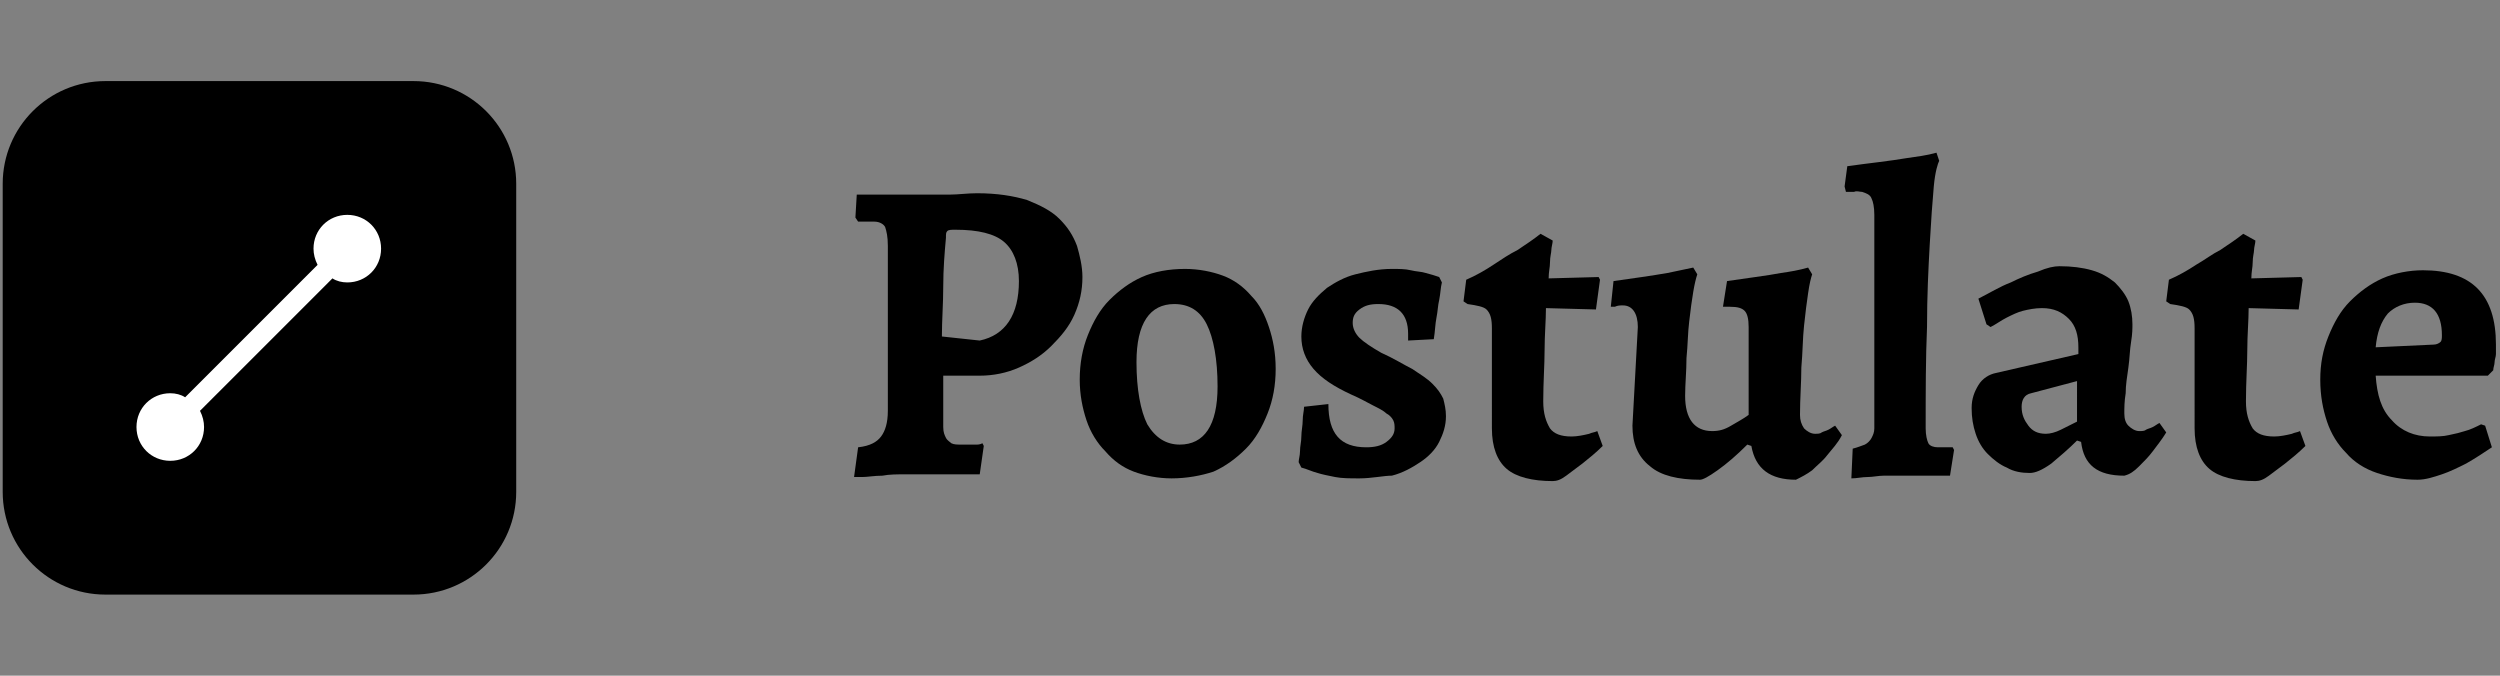 <?xml version="1.0" encoding="utf-8"?>
<!-- Generator: Adobe Illustrator 22.0.1, SVG Export Plug-In . SVG Version: 6.00 Build 0)  -->
<svg version="1.1" id="Layer_1" xmlns="http://www.w3.org/2000/svg" xmlns:xlink="http://www.w3.org/1999/xlink" x="0px" y="0px"
	 viewBox="0 0 185 50" style="enable-background:new 0 0 185 50;" xml:space="preserve">
<rect x="0" y="0" width="185" height="50" fill="#808080" stroke="none"/>
<style type="text/css">
	.st0{enable-background:new    ;}
	.st1{fill:#FFFFFF;}
</style>
<g class="st0">
	<g id="Layer-1">
		<g>
			<g>
				<path d="M30.6,44H7.8c-4.2,0-7.6-3.4-7.6-7.6V13.6C0.2,9.4,3.6,6,7.8,6h22.8c4.2,0,7.6,3.4,7.6,7.6v22.8
					C38.2,40.6,34.8,44,30.6,44"/>
				<path class="st1" d="M25.7,15.9c-1.4,0-2.5,1.1-2.5,2.5c0,0.4,0.1,0.8,0.3,1.2l-9.8,9.8c-0.3-0.2-0.7-0.3-1.1-0.3
					c-1.4,0-2.5,1.1-2.5,2.5c0,1.4,1.1,2.5,2.5,2.5s2.5-1.1,2.5-2.5c0-0.4-0.1-0.8-0.3-1.2l9.8-9.8c0.3,0.2,0.7,0.3,1.1,0.3
					c1.4,0,2.5-1.1,2.5-2.5S27.1,15.9,25.7,15.9"/>
				<path d="M72.5,25.2c1.9-0.4,2.9-1.9,2.9-4.4c0-1.3-0.4-2.3-1.1-2.9c-0.7-0.6-1.9-0.9-3.6-0.9c-0.3,0-0.5,0-0.6,0.1
					c-0.1,0.1-0.1,0.2-0.1,0.5c-0.1,1.1-0.2,2.3-0.2,3.6s-0.1,2.5-0.1,3.7L72.5,25.2z M63.4,14.4h0.8c0.3,0,0.6,0,1,0
					c0.4,0,0.8,0,1.2,0h1.1c0.3,0,0.7,0,1.2,0c0.5,0,1.1,0,1.6,0c0.6,0,1.3-0.1,2-0.1c1.5,0,2.7,0.2,3.7,0.5c1,0.4,1.8,0.8,2.4,1.4
					s1,1.2,1.3,2c0.2,0.7,0.4,1.5,0.4,2.3c0,1-0.2,1.9-0.6,2.8c-0.4,0.9-1,1.6-1.7,2.3c-0.7,0.7-1.5,1.2-2.4,1.6
					c-0.9,0.4-1.9,0.6-2.9,0.6h-2.7l0,2.4c0,0.6,0,1.1,0,1.4c0,0.4,0.1,0.6,0.2,0.8c0.1,0.2,0.3,0.3,0.4,0.4
					c0.2,0.1,0.4,0.1,0.8,0.1h0.5c0.2,0,0.3,0,0.5,0c0.2,0,0.3,0,0.5-0.1l0.1,0.2l-0.3,2.1c-0.5,0-1.1,0-1.6,0c-0.4,0-0.9,0-1.3,0
					c-0.5,0-0.8,0-1.1,0c-0.4,0-0.9,0-1.5,0c-0.6,0-1.2,0-1.7,0.1c-0.6,0-1.1,0.1-1.5,0.1c-0.4,0-0.6,0-0.6,0l0.3-2.2
					c0.9-0.1,1.4-0.4,1.7-0.8c0.3-0.4,0.5-1,0.5-1.9l0-12.2c0-0.7-0.1-1.1-0.2-1.4c-0.1-0.2-0.4-0.4-0.8-0.4c-0.1,0-0.2,0-0.4,0
					c-0.1,0-0.3,0-0.4,0c-0.1,0-0.3,0-0.4,0l-0.2-0.3L63.4,14.4z"/>
				<path d="M87.3,32.9c1.8,0,2.8-1.4,2.8-4.3c0-2-0.3-3.6-0.8-4.6c-0.5-1-1.3-1.5-2.4-1.5c-1.8,0-2.8,1.4-2.8,4.3
					c0,2,0.3,3.6,0.8,4.6C85.5,32.4,86.3,32.9,87.3,32.9 M86.7,35.4c-1,0-2-0.2-2.8-0.5s-1.5-0.8-2.1-1.5c-0.6-0.6-1.1-1.4-1.4-2.3
					c-0.3-0.9-0.5-1.9-0.5-3c0-1.2,0.2-2.3,0.6-3.3c0.4-1,0.9-1.9,1.6-2.6c0.7-0.7,1.5-1.3,2.4-1.7c0.9-0.4,2-0.6,3.2-0.6
					c1,0,2,0.2,2.8,0.5c0.8,0.3,1.5,0.8,2.1,1.5c0.6,0.6,1,1.4,1.3,2.3s0.5,1.9,0.5,3.1c0,1.2-0.2,2.3-0.6,3.3
					c-0.4,1-0.9,1.9-1.6,2.6c-0.7,0.7-1.5,1.3-2.4,1.7C88.9,35.2,87.8,35.4,86.7,35.4"/>
				<path d="M100.6,35.4c-0.7,0-1.3,0-1.8-0.1c-0.5-0.1-1-0.2-1.3-0.3c-0.4-0.1-0.8-0.3-1.2-0.4l-0.2-0.4c0-0.2,0.1-0.5,0.1-0.8
					c0-0.4,0.1-0.7,0.1-1.1c0-0.4,0.1-0.8,0.1-1.2c0-0.4,0.1-0.7,0.1-1l1.8-0.2c0,2.2,0.9,3.2,2.8,3.2c0.6,0,1.1-0.1,1.5-0.4
					c0.4-0.3,0.6-0.6,0.6-1c0-0.2,0-0.4-0.1-0.6c-0.1-0.2-0.3-0.4-0.5-0.5c-0.2-0.2-0.6-0.4-1-0.6c-0.4-0.2-0.9-0.5-1.6-0.8
					c-1.3-0.6-2.2-1.2-2.8-1.9s-0.9-1.5-0.9-2.4c0-0.7,0.2-1.4,0.5-2c0.3-0.6,0.8-1.1,1.4-1.6c0.6-0.4,1.3-0.8,2.1-1
					c0.8-0.2,1.7-0.4,2.7-0.4c0.5,0,1,0,1.4,0.1c0.4,0.1,0.8,0.1,1.1,0.2c0.4,0.1,0.7,0.2,1,0.3l0.2,0.4c-0.1,0.4-0.1,0.8-0.2,1.3
					c-0.1,0.4-0.1,0.8-0.2,1.3c-0.1,0.5-0.1,1-0.2,1.6l-1.9,0.1c0-0.1,0-0.1,0-0.2c0-0.1,0-0.1,0-0.2c0-0.1,0-0.1,0-0.1
					c0-1.5-0.8-2.2-2.2-2.2c-0.6,0-1,0.1-1.4,0.4c-0.4,0.3-0.5,0.6-0.5,1c0,0.4,0.2,0.8,0.5,1.1c0.3,0.3,0.9,0.7,1.6,1.1
					c0.9,0.4,1.7,0.9,2.3,1.2c0.6,0.4,1.1,0.7,1.5,1.1c0.4,0.4,0.6,0.7,0.8,1.1c0.1,0.4,0.2,0.8,0.2,1.3c0,0.7-0.2,1.3-0.5,1.9
					c-0.3,0.6-0.8,1.1-1.4,1.5c-0.6,0.4-1.3,0.8-2.1,1C102.4,35.2,101.5,35.4,100.6,35.4"/>
				<path d="M110.4,24.3c0-0.7-0.1-1.1-0.4-1.4c-0.2-0.2-0.7-0.3-1.4-0.4l-0.3-0.2l0.2-1.6c0.7-0.3,1.4-0.7,2-1.1s1.2-0.8,1.8-1.1
					c0.6-0.4,1.2-0.8,1.7-1.2l0.9,0.5c0,0.2-0.1,0.5-0.1,0.7c0,0.2-0.1,0.5-0.1,0.9c0,0.4-0.1,0.7-0.1,1.2l3.7-0.1l0.1,0.2l-0.3,2.2
					l-3.7-0.1c0,0.9-0.1,2-0.1,3.1s-0.1,2.4-0.1,3.8c0,0.9,0.2,1.5,0.5,2c0.3,0.4,0.8,0.6,1.6,0.6c0.4,0,0.9-0.1,1.3-0.2
					c0.2-0.1,0.4-0.1,0.6-0.2l0.4,1.1c-0.5,0.5-1,0.9-1.5,1.3c-0.4,0.3-0.8,0.6-1.2,0.9c-0.4,0.3-0.7,0.4-1,0.4
					c-1.5,0-2.7-0.3-3.4-0.9c-0.7-0.6-1.1-1.6-1.1-3V24.3z"/>
				<path d="M121.2,24.2c0-1-0.4-1.6-1.1-1.6c-0.2,0-0.4,0-0.6,0.1c-0.1,0-0.2,0-0.3,0l0.2-1.9c0.7-0.1,1.4-0.2,2.1-0.3
					c0.7-0.1,1.3-0.2,1.9-0.3l1.9-0.4l0.3,0.5c-0.1,0.3-0.2,0.7-0.3,1.3c-0.1,0.6-0.2,1.3-0.3,2.2c-0.1,0.8-0.1,1.7-0.2,2.7
					c0,1-0.1,1.9-0.1,2.8c0,1.7,0.7,2.6,2,2.6c0.5,0,0.9-0.1,1.4-0.4c0.5-0.3,0.9-0.5,1.3-0.8v-6.5c0-0.6-0.1-1-0.3-1.2
					c-0.2-0.2-0.5-0.3-1.1-0.3c-0.1,0-0.2,0-0.3,0c-0.1,0-0.2,0-0.2,0l0.3-1.9c0.7-0.1,1.4-0.2,2.1-0.3c0.7-0.1,1.4-0.2,1.9-0.3
					c0.7-0.1,1.3-0.2,2-0.4l0.3,0.5c-0.1,0.3-0.2,0.7-0.3,1.4c-0.1,0.7-0.2,1.4-0.3,2.4c-0.1,0.9-0.1,2-0.2,3.1
					c0,1.1-0.1,2.3-0.1,3.5c0,0.4,0.1,0.7,0.3,1c0.2,0.2,0.5,0.4,0.8,0.4c0.2,0,0.4,0,0.5-0.1c0.2-0.1,0.3-0.1,0.5-0.2
					c0.2-0.1,0.3-0.2,0.5-0.3l0.5,0.7c-0.3,0.6-0.7,1-1.1,1.5c-0.3,0.4-0.7,0.7-1.1,1.1c-0.4,0.3-0.8,0.5-1.2,0.7
					c-1.9,0-3-0.8-3.3-2.5l-0.3-0.1c-0.8,0.8-1.5,1.4-2.2,1.9c-0.7,0.5-1.1,0.7-1.3,0.7c-1.6,0-2.9-0.3-3.7-1
					c-0.9-0.7-1.3-1.7-1.3-3L121.2,24.2z"/>
				<path d="M137.1,33.2c0.4-0.1,0.6-0.2,0.9-0.3c0.2-0.1,0.4-0.3,0.5-0.5c0.1-0.2,0.2-0.4,0.2-0.7c0-0.3,0-0.6,0-1V15.9
					c0-0.6-0.1-1-0.2-1.2c-0.1-0.3-0.4-0.4-0.7-0.5c-0.2,0-0.4-0.1-0.6,0c-0.2,0-0.5,0-0.6,0l-0.1-0.4l0.2-1.5
					c0.7-0.1,1.5-0.2,2.3-0.3c0.8-0.1,1.5-0.2,2.1-0.3c0.7-0.1,1.5-0.2,2.2-0.4l0.2,0.6c-0.1,0.2-0.3,0.8-0.4,1.9
					c-0.1,1.1-0.2,2.5-0.3,4.3c-0.1,1.8-0.2,3.8-0.2,6.1c-0.1,2.3-0.1,4.8-0.1,7.5c0,0.5,0.1,0.9,0.2,1.1c0.1,0.2,0.4,0.3,0.7,0.3
					h0.3c0.1,0,0.2,0,0.4,0c0.1,0,0.3,0,0.4,0l0.1,0.2l-0.3,1.9c-0.5,0-0.9,0-1.4,0c-0.4,0-0.8,0-1.2,0c-0.4,0-0.8,0-1.1,0
					c-0.4,0-0.8,0-1.2,0c-0.4,0-0.8,0.1-1.2,0.1c-0.4,0-0.8,0.1-1.2,0.1L137.1,33.2z"/>
				<path d="M153.7,28.2l-3.4,0.9c-0.5,0.1-0.7,0.5-0.7,1c0,0.6,0.2,1,0.5,1.4c0.3,0.4,0.7,0.6,1.3,0.6c0.3,0,0.7-0.1,1.1-0.3
					c0.4-0.2,0.8-0.4,1.2-0.6L153.7,28.2z M153.8,25.7c0-0.9-0.2-1.6-0.7-2.1c-0.5-0.5-1.1-0.8-2-0.8c-0.5,0-1,0.1-1.4,0.2
					s-0.8,0.3-1.2,0.5c-0.4,0.2-0.8,0.5-1.2,0.7l-0.3-0.2l-0.6-1.9c0.8-0.4,1.6-0.9,2.4-1.2c0.6-0.3,1.3-0.6,2-0.8
					c0.7-0.3,1.2-0.4,1.6-0.4c0.9,0,1.7,0.1,2.4,0.3c0.7,0.2,1.2,0.5,1.7,0.9c0.4,0.4,0.8,0.9,1,1.4c0.2,0.5,0.3,1.1,0.3,1.7
					c0,0.3,0,0.7-0.1,1.3c-0.1,0.6-0.1,1.2-0.2,1.9c-0.1,0.7-0.2,1.3-0.2,1.9c-0.1,0.6-0.1,1.1-0.1,1.5c0,0.4,0.1,0.7,0.3,0.9
					c0.2,0.2,0.5,0.4,0.8,0.4c0.2,0,0.4,0,0.5-0.1c0.2-0.1,0.3-0.1,0.5-0.2c0.2-0.1,0.3-0.2,0.5-0.3l0.5,0.7c-0.3,0.5-0.7,1-1,1.4
					c-0.3,0.4-0.6,0.7-1,1.1c-0.4,0.4-0.7,0.6-1.1,0.7c-2,0-3-0.8-3.2-2.5l-0.3-0.1c-0.6,0.6-1.3,1.2-1.9,1.7
					c-0.7,0.5-1.2,0.7-1.6,0.7c-0.6,0-1.2-0.1-1.7-0.4c-0.5-0.2-1-0.6-1.4-1c-0.4-0.4-0.7-0.9-0.9-1.5c-0.2-0.6-0.3-1.2-0.3-1.9
					c0-0.7,0.2-1.2,0.5-1.7c0.3-0.5,0.8-0.8,1.3-0.9l6.1-1.4L153.8,25.7z"/>
				<path d="M162.4,24.3c0-0.7-0.1-1.1-0.4-1.4c-0.2-0.2-0.7-0.3-1.4-0.4l-0.3-0.2l0.2-1.6c0.7-0.3,1.4-0.7,2-1.1
					c0.7-0.4,1.2-0.8,1.8-1.1c0.6-0.4,1.2-0.8,1.7-1.2l0.9,0.5c0,0.2-0.1,0.5-0.1,0.7c0,0.2-0.1,0.5-0.1,0.9c0,0.4-0.1,0.7-0.1,1.2
					l3.7-0.1l0.1,0.2l-0.3,2.2l-3.7-0.1c0,0.9-0.1,2-0.1,3.1s-0.1,2.4-0.1,3.8c0,0.9,0.2,1.5,0.5,2c0.3,0.4,0.8,0.6,1.6,0.6
					c0.4,0,0.9-0.1,1.3-0.2c0.2-0.1,0.4-0.1,0.6-0.2l0.4,1.1c-0.5,0.5-1,0.9-1.5,1.3c-0.4,0.3-0.8,0.6-1.2,0.9
					c-0.4,0.3-0.7,0.4-1,0.4c-1.5,0-2.7-0.3-3.4-0.9c-0.7-0.6-1.1-1.6-1.1-3V24.3z"/>
				<path d="M180.1,25.5c0.2,0,0.4-0.1,0.5-0.2c0.1-0.1,0.1-0.3,0.1-0.5c0-1.6-0.7-2.4-2-2.4c-0.8,0-1.5,0.3-2,0.8
					c-0.5,0.6-0.8,1.4-0.9,2.5L180.1,25.5z M175.8,27.5v0.3c0.1,1.4,0.4,2.5,1.2,3.3c0.7,0.8,1.7,1.2,2.8,1.2c0.5,0,1,0,1.4-0.1
					c0.5-0.1,0.9-0.2,1.2-0.3c0.4-0.1,0.8-0.3,1.2-0.5l0.3,0.1l0.5,1.6c-0.6,0.4-1.2,0.8-1.9,1.2c-0.6,0.3-1.2,0.6-1.8,0.8
					c-0.6,0.2-1.2,0.4-1.8,0.4c-1.1,0-2.1-0.2-3-0.5c-0.9-0.3-1.7-0.8-2.3-1.5c-0.6-0.6-1.1-1.4-1.4-2.3c-0.3-0.9-0.5-1.9-0.5-3.1
					s0.2-2.2,0.6-3.2s0.9-1.9,1.6-2.6c0.7-0.7,1.5-1.3,2.4-1.7c0.9-0.4,2-0.6,3-0.6c3.6,0,5.4,1.8,5.4,5.5c0,0.2,0,0.5,0,0.7
					c0,0.2-0.1,0.4-0.1,0.6c0,0.2-0.1,0.4-0.1,0.6l-0.4,0.4H175.8z"/>
			</g>
		</g>
	</g>
</g>
</svg>
